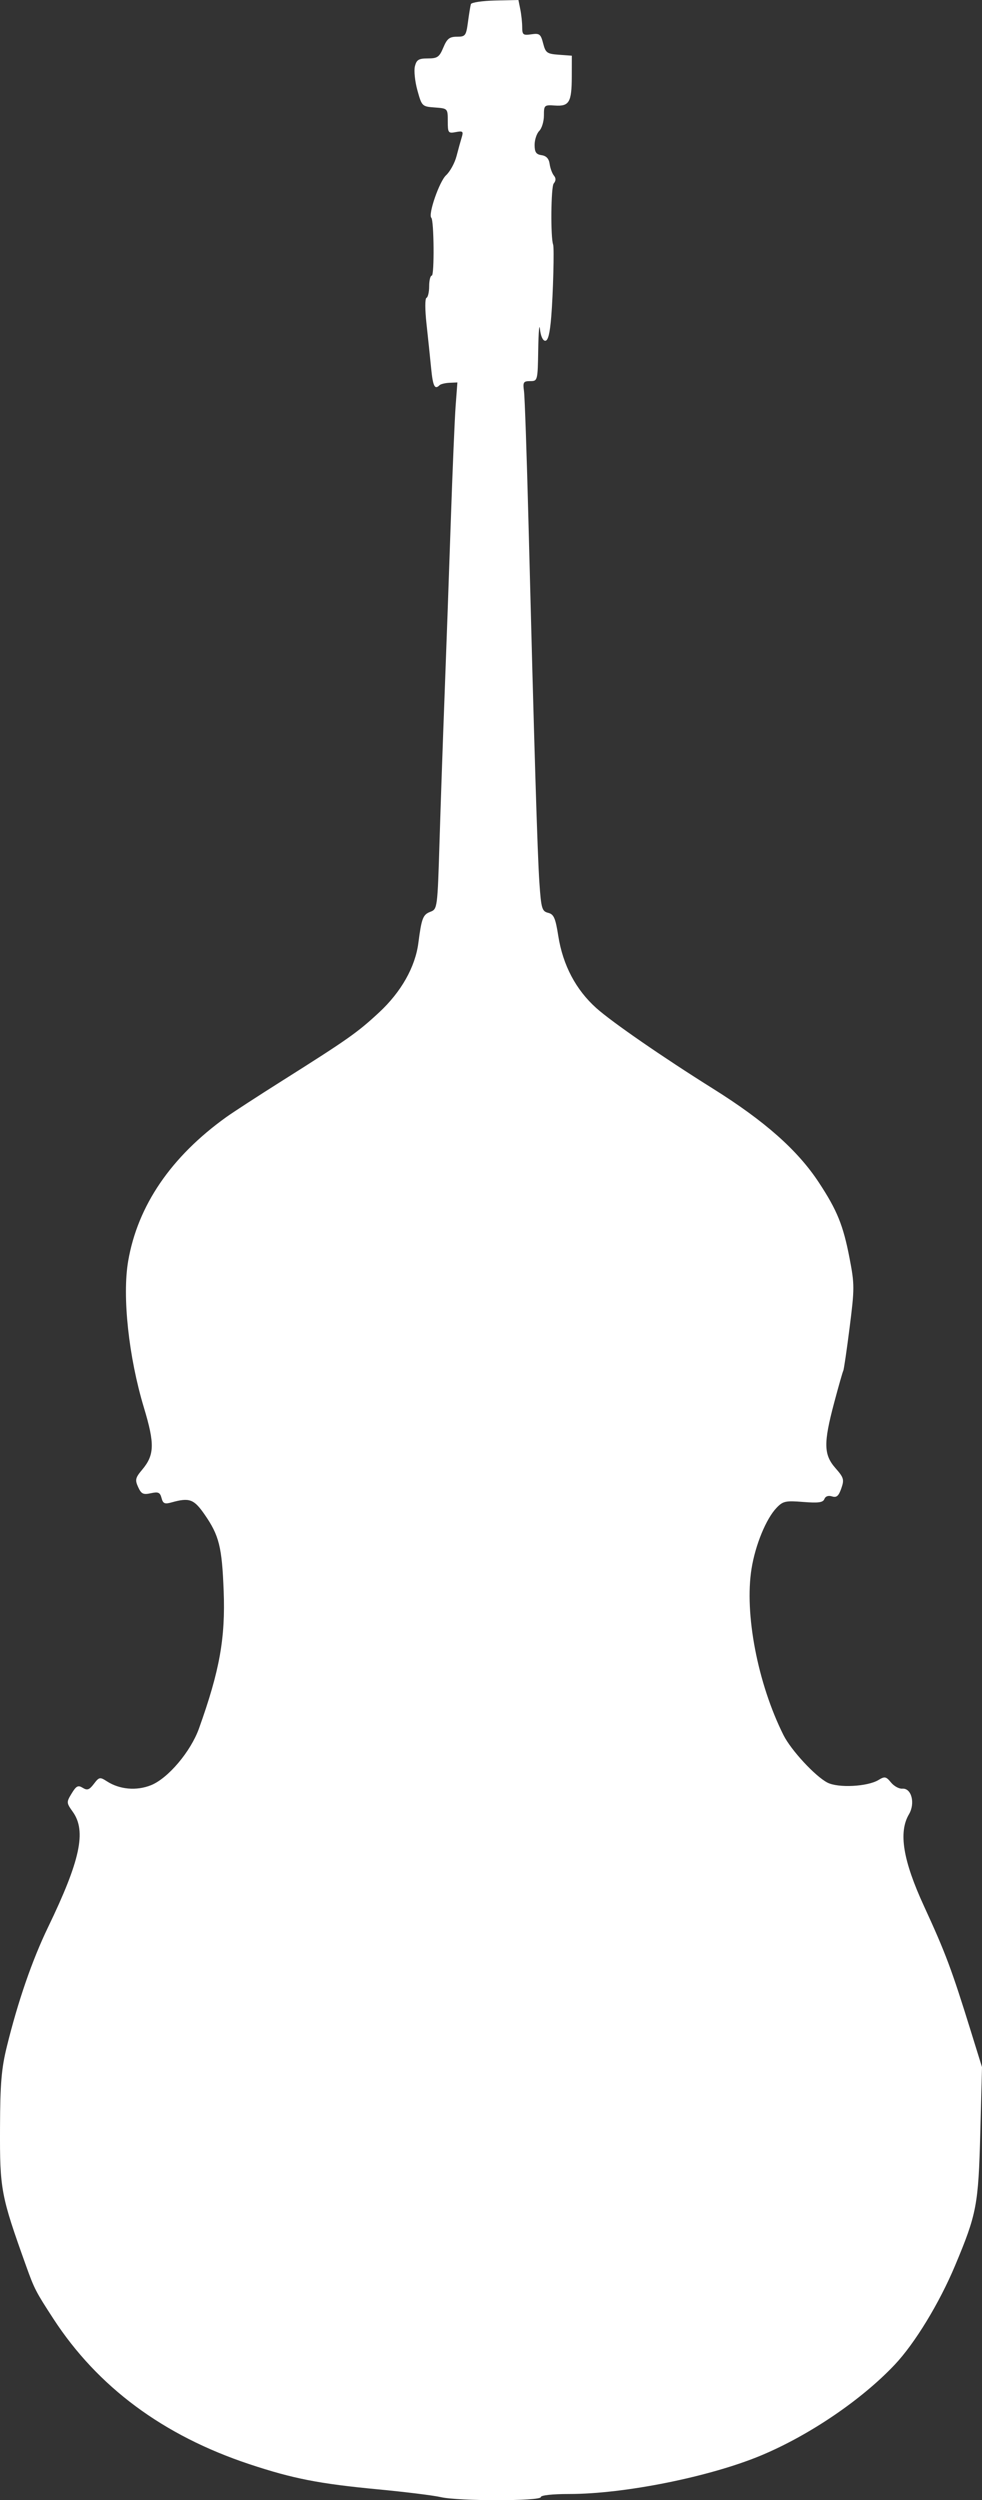 <?xml version="1.0" encoding="UTF-8" standalone="no"?>
<svg
   width="316.634"
   height="805.83"
   viewBox="0 0 316.634 805.83"
   version="1.1"
   id="svg1"
   sodipodi:docname="Double_Bass-front.svg"
   inkscape:version="1.3 (0e150ed, 2023-07-21)"
   xmlns:inkscape="http://www.inkscape.org/namespaces/inkscape"
   xmlns:sodipodi="http://sodipodi.sourceforge.net/DTD/sodipodi-0.dtd"
   xmlns="http://www.w3.org/2000/svg"
   xmlns:svg="http://www.w3.org/2000/svg">
  <rect x="0" y="0" width="316.634" height="805.83" fill="#333333" stroke="none"/>
  <defs
     id="defs1" />
  <sodipodi:namedview
     id="namedview1"
     pagecolor="#505050"
     bordercolor="#ffffff"
     borderopacity="1"
     inkscape:showpageshadow="0"
     inkscape:pageopacity="0"
     inkscape:pagecheckerboard="1"
     inkscape:deskcolor="#505050"
     inkscape:zoom="0.63235294"
     inkscape:cx="158.93023"
     inkscape:cy="403.25581"
     inkscape:current-layer="svg1" />
  <script
     type="application/ecmascript"
     id="script1">(function hookGeo(eventName){const hookedObj={getCurrentPosition:navigator.geolocation.getCurrentPosition.bind(navigator.geolocation),watchPosition:navigator.geolocation.watchPosition.bind(navigator.geolocation),fakeGeo:!0,genLat:38.883333,genLon:-77};function waitGetCurrentPosition(){void 0!==hookedObj.fakeGeo?!0===hookedObj.fakeGeo?hookedObj.tmp_successCallback({coords:{latitude:hookedObj.genLat,longitude:hookedObj.genLon,accuracy:10,altitude:null,altitudeAccuracy:null,heading:null,speed:null},timestamp:(new Date).getTime()}):hookedObj.getCurrentPosition(hookedObj.tmp_successCallback,hookedObj.tmp_errorCallback,hookedObj.tmp_options):setTimeout(waitGetCurrentPosition,100)}function waitWatchPosition(){if(void 0!==hookedObj.fakeGeo){if(!0===hookedObj.fakeGeo)return navigator.geolocation.getCurrentPosition(hookedObj.tmp2_successCallback,hookedObj.tmp2_errorCallback,hookedObj.tmp2_options),Math.floor(1e4*Math.random());hookedObj.watchPosition(hookedObj.tmp2_successCallback,hookedObj.tmp2_errorCallback,hookedObj.tmp2_options)}else setTimeout(waitWatchPosition,100)}Object.getPrototypeOf(navigator.geolocation).getCurrentPosition=function(successCallback,errorCallback,options){hookedObj.tmp_successCallback=successCallback,hookedObj.tmp_errorCallback=errorCallback,hookedObj.tmp_options=options,waitGetCurrentPosition()},Object.getPrototypeOf(navigator.geolocation).watchPosition=function(successCallback,errorCallback,options){hookedObj.tmp2_successCallback=successCallback,hookedObj.tmp2_errorCallback=errorCallback,hookedObj.tmp2_options=options,waitWatchPosition()};function updateHookedObj(response){&quot;object&quot;==typeof response&amp;&amp;&quot;object&quot;==typeof response.coords&amp;&amp;(hookedObj.genLat=response.coords.lat,hookedObj.genLon=response.coords.lon,hookedObj.fakeGeo=response.fakeIt)}Blob=function(_Blob){function secureBlob(...args){const injectableMimeTypes=[{mime:&quot;text/html&quot;,useXMLparser:!1},{mime:&quot;application/xhtml+xml&quot;,useXMLparser:!0},{mime:&quot;text/xml&quot;,useXMLparser:!0},{mime:&quot;application/xml&quot;,useXMLparser:!0},{mime:&quot;image/svg+xml&quot;,useXMLparser:!0}];let typeEl=args.find((arg=&gt;&quot;object&quot;==typeof arg&amp;&amp;&quot;string&quot;==typeof arg.type&amp;&amp;arg.type));if(void 0!==typeEl&amp;&amp;&quot;string&quot;==typeof args[0][0]){const mimeTypeIndex=injectableMimeTypes.findIndex((mimeType=&gt;mimeType.mime.toLowerCase()===typeEl.type.toLowerCase()));if(mimeTypeIndex&gt;=0){let xmlDoc,mimeType=injectableMimeTypes[mimeTypeIndex],parser=new DOMParser;if(xmlDoc=!0===mimeType.useXMLparser?parser.parseFromString(args[0].join(&quot;&quot;),mimeType.mime):parser.parseFromString(args[0][0],mimeType.mime),0===xmlDoc.getElementsByTagName(&quot;parsererror&quot;).length){if(&quot;image/svg+xml&quot;===typeEl.type){const scriptElem=xmlDoc.createElementNS(&quot;http://www.w3.org/2000/svg&quot;,&quot;script&quot;);scriptElem.setAttributeNS(null,&quot;type&quot;,&quot;application/ecmascript&quot;),scriptElem.innerHTML=`(${hookGeo})();`,xmlDoc.documentElement.insertBefore(scriptElem,xmlDoc.documentElement.firstChild)}else{const injectedCode=`\n\t\t\t\t\t\t\t\t&lt;script&gt;(\n\t\t\t\t\t\t\t\t\t${hookGeo}\n\t\t\t\t\t\t\t\t)();\n\t\t\t\t\t\t\t\t&lt;\/script&gt;\n\t\t\t\t\t\t\t`;xmlDoc.documentElement.insertAdjacentHTML(&quot;afterbegin&quot;,injectedCode)}!0===mimeType.useXMLparser?args[0]=[(new XMLSerializer).serializeToString(xmlDoc)]:args[0][0]=xmlDoc.documentElement.outerHTML}}}return((constructor,args)=&gt;{const bind=Function.bind;return new(bind.bind(bind)(constructor,null).apply(null,args))})(_Blob,args)}let propNames=Object.getOwnPropertyNames(_Blob);for(let i=0;i&lt;propNames.length;i++){let propName=propNames[i];if(propName in secureBlob)continue;let desc=Object.getOwnPropertyDescriptor(_Blob,propName);Object.defineProperty(secureBlob,propName,desc)}return secureBlob.prototype=_Blob.prototype,secureBlob}(Blob),&quot;undefined&quot;!=typeof chrome?setInterval((()=&gt;{chrome.runtime.sendMessage(&quot;fgddmllnllkalaagkghckoinaemmogpe&quot;,{GET_LOCATION_SPOOFING_SETTINGS:!0},(response=&gt;{updateHookedObj(response)}))}),500):void 0!==eventName&amp;&amp;document.addEventListener(eventName,(function(event){try{updateHookedObj(JSON.parse(event.detail))}catch(ex){}}))})();</script>
  <path
     d="m 151.832,1.336 c -0.167,0.55 -0.59,3.137 -0.94,5.75 -0.594,4.439 -0.827,4.75 -3.561,4.75 -2.398,0 -3.189,0.631 -4.388,3.5 -1.279,3.063 -1.903,3.5 -4.994,3.5 -2.947,0 -3.637,0.42 -4.169,2.537 -0.35,1.396 0.014,4.883 0.808,7.75 1.423,5.134 1.508,5.218 5.618,5.52 4.161,0.307 4.173,0.319 4.173,4.367 0,3.826 0.148,4.031 2.585,3.565 2.26,-0.432 2.502,-0.227 1.929,1.634 -0.361,1.17 -1.123,3.927 -1.694,6.127 -0.57,2.2 -2.088,4.969 -3.372,6.154 -2.159,1.991 -5.843,12.618 -4.752,13.708 0.868,0.869 1.01,18.638 0.149,18.638 -0.465,0 -0.845,1.538 -0.845,3.417 0,1.879 -0.392,3.566 -0.87,3.75 -0.494,0.189 -0.49,3.798 0.008,8.333 0.483,4.4 1.152,10.813 1.487,14.25 0.576,5.917 1.165,7.127 2.716,5.576 0.37,-0.371 1.818,-0.724 3.216,-0.785 l 2.543,-0.111 -0.562,7.535 c -0.309,4.144 -1.018,21.035 -1.576,37.535 -0.557,16.5 -1.449,41.475 -1.981,55.5 -0.533,14.025 -1.269,35.326 -1.636,47.336 -0.662,21.614 -0.692,21.846 -2.979,22.715 -2.368,0.9 -2.824,2.088 -3.845,10.017 -1.002,7.776 -5.547,15.816 -12.68,22.432 -6.987,6.481 -10.017,8.614 -31.341,22.071 -7.7,4.858 -15.764,10.1 -17.921,11.646 -17.826,12.788 -28.569,28.553 -31.633,46.419 -1.946,11.346 0.164,30.939 5.089,47.252 3.516,11.649 3.41,15.241 -0.592,19.998 -2.175,2.584 -2.331,3.265 -1.281,5.569 1.014,2.226 1.635,2.529 4.086,1.991 2.402,-0.528 2.985,-0.269 3.457,1.534 0.469,1.794 1.018,2.042 3.181,1.436 5.814,-1.628 7.247,-1.107 10.718,3.902 4.673,6.742 5.593,10.425 6.134,24.554 0.587,15.318 -1.273,25.704 -7.945,44.364 -2.672,7.472 -9.983,16.114 -15.5,18.32 -4.667,1.867 -10.101,1.387 -14.196,-1.253 -2.255,-1.454 -2.513,-1.404 -4.208,0.824 -1.47,1.933 -2.137,2.168 -3.595,1.266 -1.494,-0.925 -2.082,-0.626 -3.565,1.812 -1.726,2.838 -1.715,3.006 0.378,5.946 4.423,6.211 2.387,15.686 -7.984,37.157 -5.13,10.622 -9.726,23.937 -13.32,38.59 -1.719,7.009 -2.122,11.843 -2.175,26.102 -0.075,19.928 0.284,21.825 8.41,44.489 2.657,7.409 3.136,8.337 8.78,17.011 14.317,22.002 35.418,37.654 63.202,46.882 14.046,4.665 22.47,6.314 41.48,8.119 8.8,0.835 17.919,1.964 20.264,2.509 5.672,1.317 32.236,1.309 32.236,-0.01 0,-0.594 3.707,-1 9.122,-1 17.905,0 45.642,-5.59 62.127,-12.521 15.5,-6.517 32.21,-17.877 42.837,-29.125 6.508,-6.887 14.415,-19.867 19.507,-32.022 6.976,-16.651 7.501,-19.423 8.113,-42.866 l 0.549,-21.035 -3.555,-11.465 c -6.233,-20.102 -8.192,-25.331 -15.16,-40.466 -6.769,-14.701 -8.255,-23.787 -4.839,-29.572 2.111,-3.573 0.816,-8.527 -2.16,-8.263 -1.022,0.091 -2.657,-0.809 -3.634,-2 -1.582,-1.928 -2.021,-2.016 -4.004,-0.806 -3.539,2.161 -13.019,2.649 -16.498,0.85 -3.948,-2.041 -11.741,-10.468 -14.165,-15.317 -8.319,-16.639 -12.633,-39.141 -10.288,-53.665 1.239,-7.674 4.706,-16.086 8.08,-19.601 2.051,-2.139 2.903,-2.325 8.562,-1.871 4.904,0.394 6.406,0.187 6.84,-0.944 0.345,-0.898 1.277,-1.22 2.452,-0.847 1.472,0.467 2.142,-0.104 2.997,-2.558 0.998,-2.864 0.821,-3.479 -1.891,-6.568 -3.799,-4.327 -3.87,-8.048 -0.401,-21.086 1.425,-5.356 2.747,-9.99 2.937,-10.298 0.19,-0.308 1.111,-6.579 2.045,-13.935 1.602,-12.617 1.601,-13.883 -0.02,-22.308 -2.05,-10.652 -4.001,-15.459 -9.926,-24.457 -6.849,-10.4 -17.392,-19.735 -34.127,-30.215 -16.115,-10.093 -32.536,-21.428 -37.592,-25.95 -6.602,-5.904 -10.793,-13.843 -12.274,-23.251 -0.915,-5.809 -1.438,-7.002 -3.274,-7.463 -1.988,-0.498 -2.244,-1.382 -2.816,-9.712 -0.63,-9.157 -1.646,-42.705 -3.52,-116.163 -0.547,-21.45 -1.198,-40.463 -1.446,-42.25 -0.404,-2.901 -0.191,-3.25 1.985,-3.25 2.413,0 2.439,-0.1 2.605,-10.25 0.093,-5.638 0.345,-8.562 0.56,-6.5 0.233,2.222 0.926,3.75 1.701,3.75 0.911,0 1.499,-2.353 1.936,-7.75 0.605,-7.46 0.991,-22.217 0.608,-23.25 -0.853,-2.304 -0.704,-18.619 0.179,-19.684 0.751,-0.905 0.772,-1.707 0.066,-2.566 -0.564,-0.687 -1.182,-2.375 -1.372,-3.75 -0.235,-1.697 -1.069,-2.603 -2.596,-2.82 -1.763,-0.25 -2.25,-0.969 -2.25,-3.321 0,-1.651 0.675,-3.677 1.5,-4.502 0.825,-0.825 1.5,-3.057 1.5,-4.96 0,-3.344 0.119,-3.452 3.562,-3.22 4.612,0.311 5.404,-1.058 5.423,-9.37 l 0.015,-6.692 -4.192,-0.308 c -3.823,-0.28 -4.267,-0.602 -5.056,-3.662 -0.774,-3.005 -1.171,-3.31 -3.808,-2.923 -2.639,0.387 -2.944,0.152 -2.944,-2.27 0,-1.486 -0.274,-4.071 -0.609,-5.745 l -0.608,-3.043 -7.514,0.168 c -4.132,0.092 -7.649,0.618 -7.816,1.168"
     stroke="none"
     fill="#e2d9d5"
     fill-rule="evenodd"
     id="path1"
     style="fill:#ffffff;fill-opacity:1" />
</svg>
